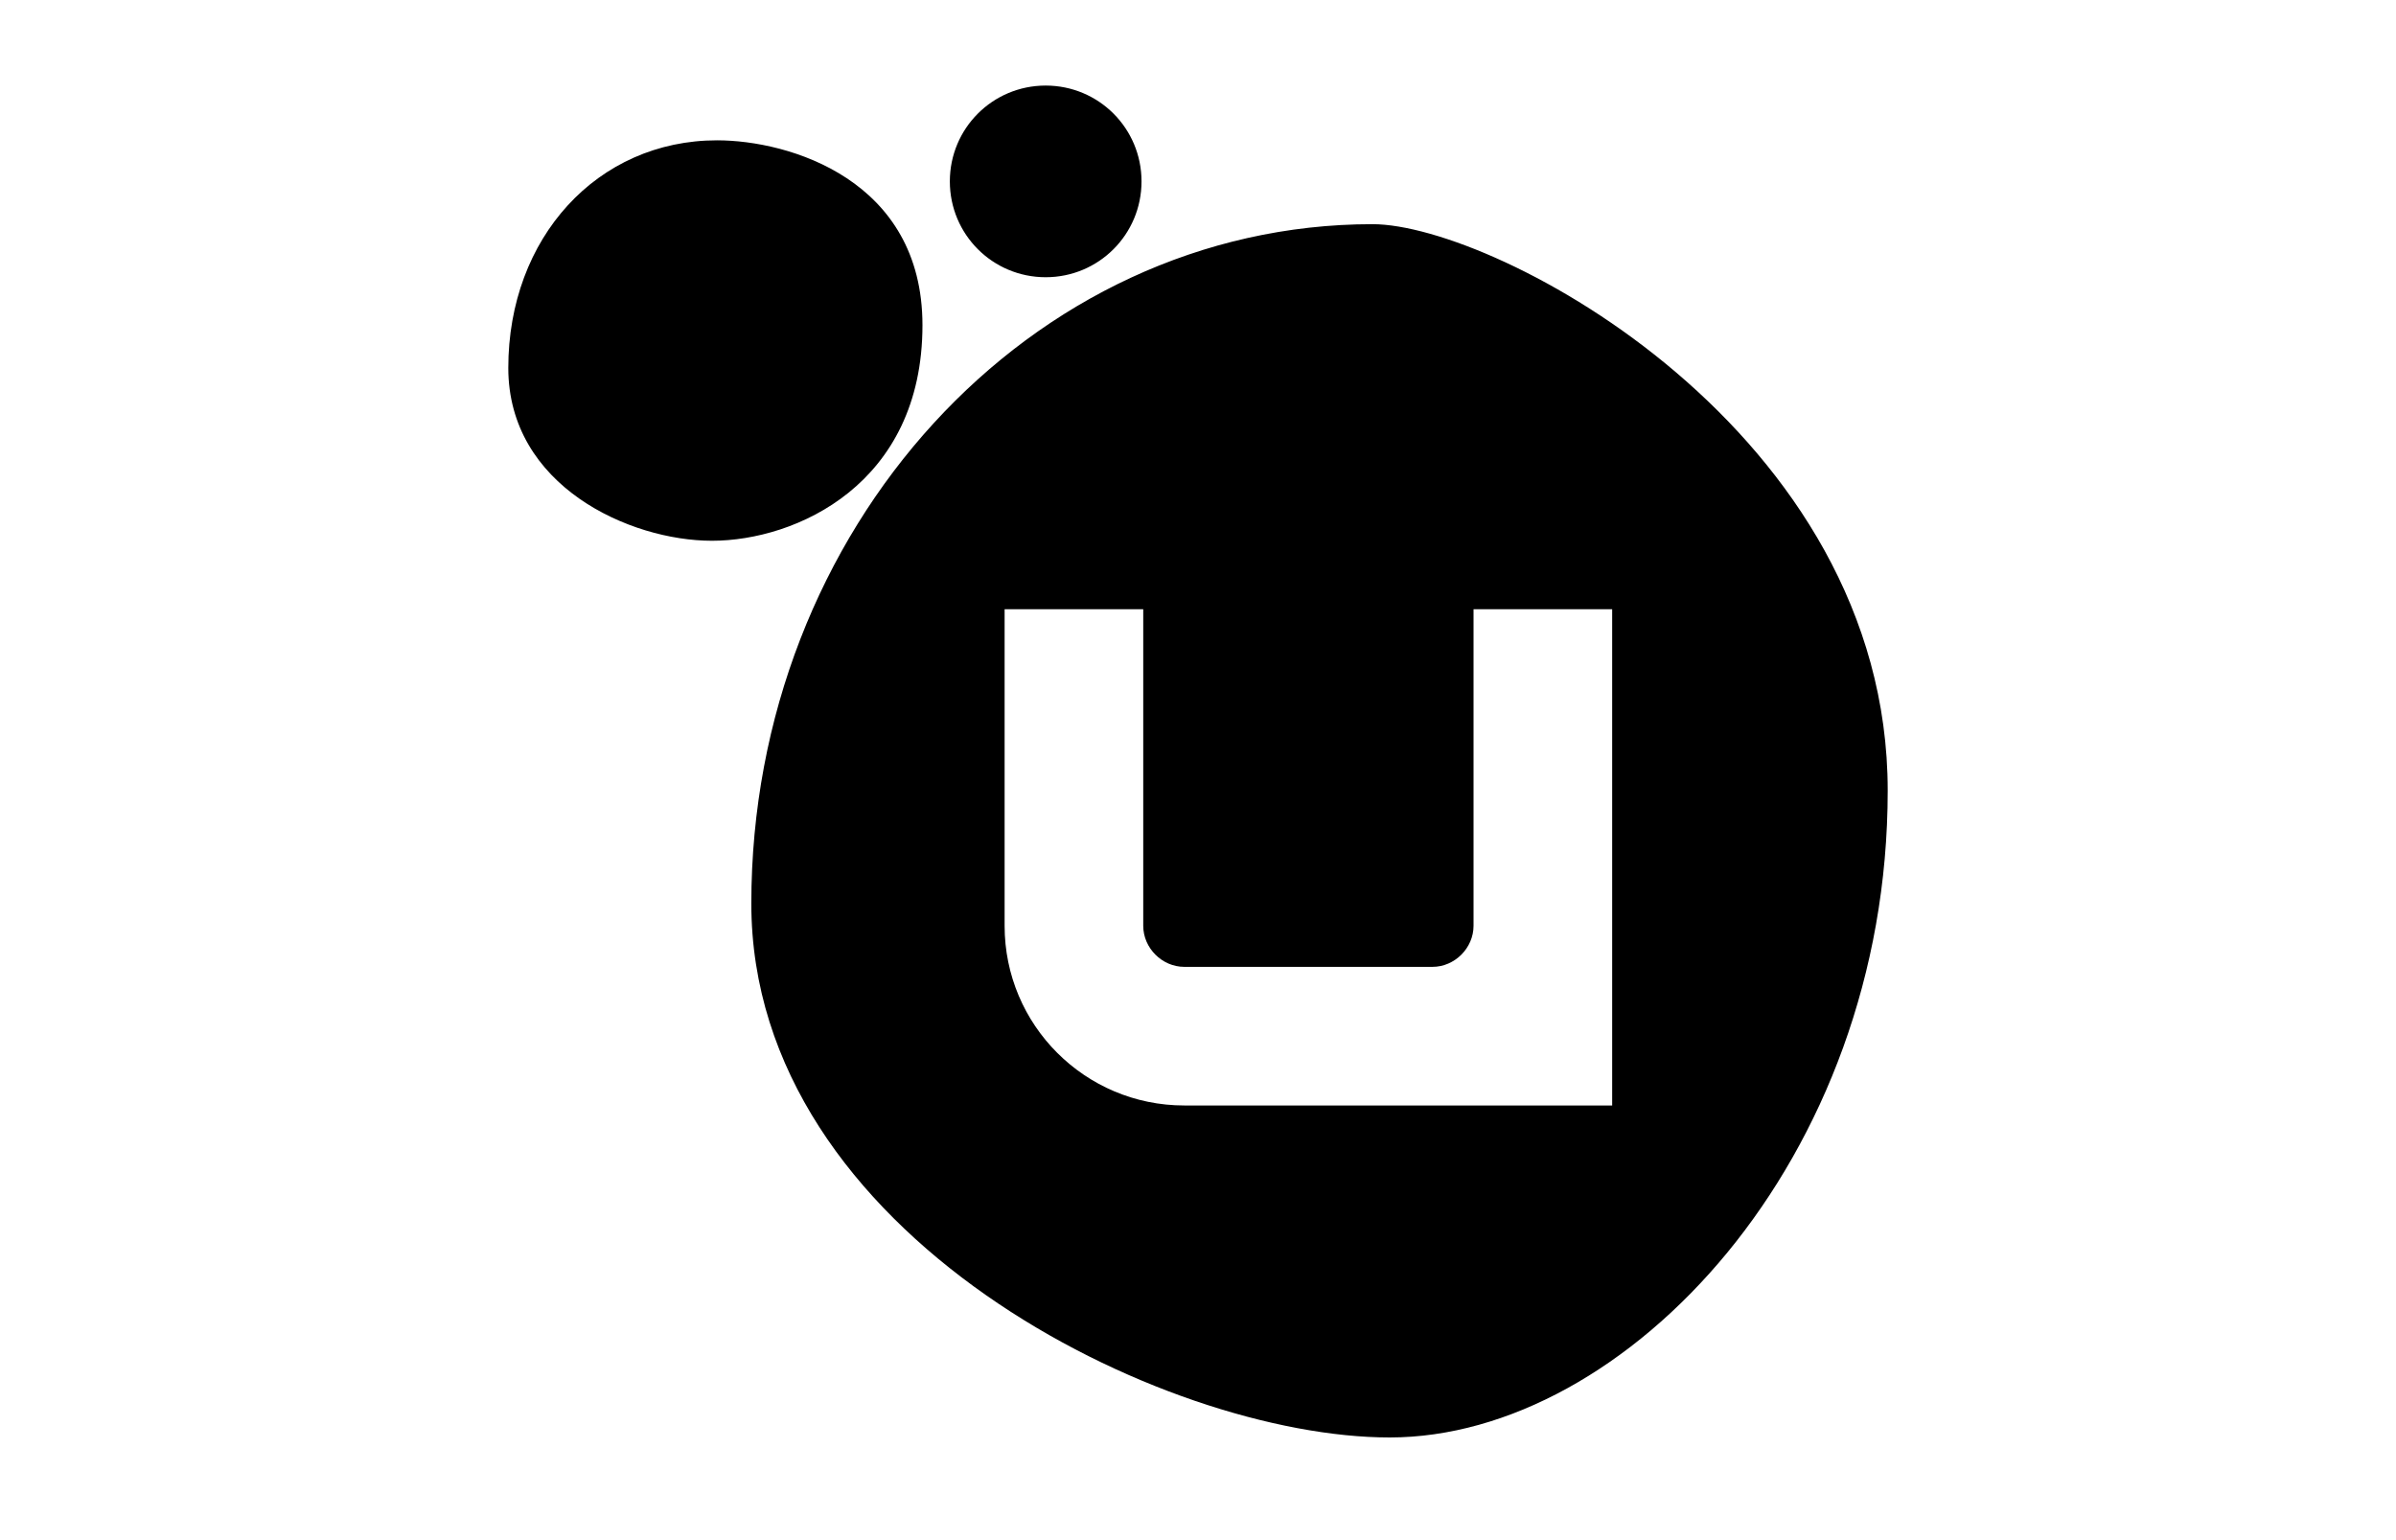<?xml version="1.0" encoding="utf-8"?>
<!-- Generator: Adobe Illustrator 21.1.0, SVG Export Plug-In . SVG Version: 6.00 Build 0)  -->
<svg version="1.1" id="Слой_1" xmlns="http://www.w3.org/2000/svg" xmlns:xlink="http://www.w3.org/1999/xlink" x="0px" y="0px"
	 viewBox="0 0 140 90" style="enable-background:new 0 0 140 90;" xml:space="preserve">
<path id="surface1" d="M61.1,5c-3.1,0-5.6,2.5-5.6,5.6s2.5,5.6,5.6,5.6s5.6-2.5,5.6-5.6S64.2,5,61.1,5z M41.9,8.2
	c-7,0-12.2,5.7-12.2,13.3c0,6.9,7.1,10.1,11.9,10.1c4.9,0,12.3-3.3,12.3-12.6C53.9,10.5,46.1,8.2,41.9,8.2z M80.2,13.1
	c-20,0-36.3,17.8-36.3,39.7C43.9,72.2,68,84,81.2,84c13.8,0,29.1-16.2,29.1-37.8C110.3,25.2,87.4,13.1,80.2,13.1z M58.7,35.6h8.1
	v18.5c0,1.3,1.1,2.4,2.4,2.4h14.5c1.3,0,2.4-1.1,2.4-2.4V35.6h8.1v29h-25c-5.8,0-10.5-4.7-10.5-10.5V35.6z"/>
</svg>
